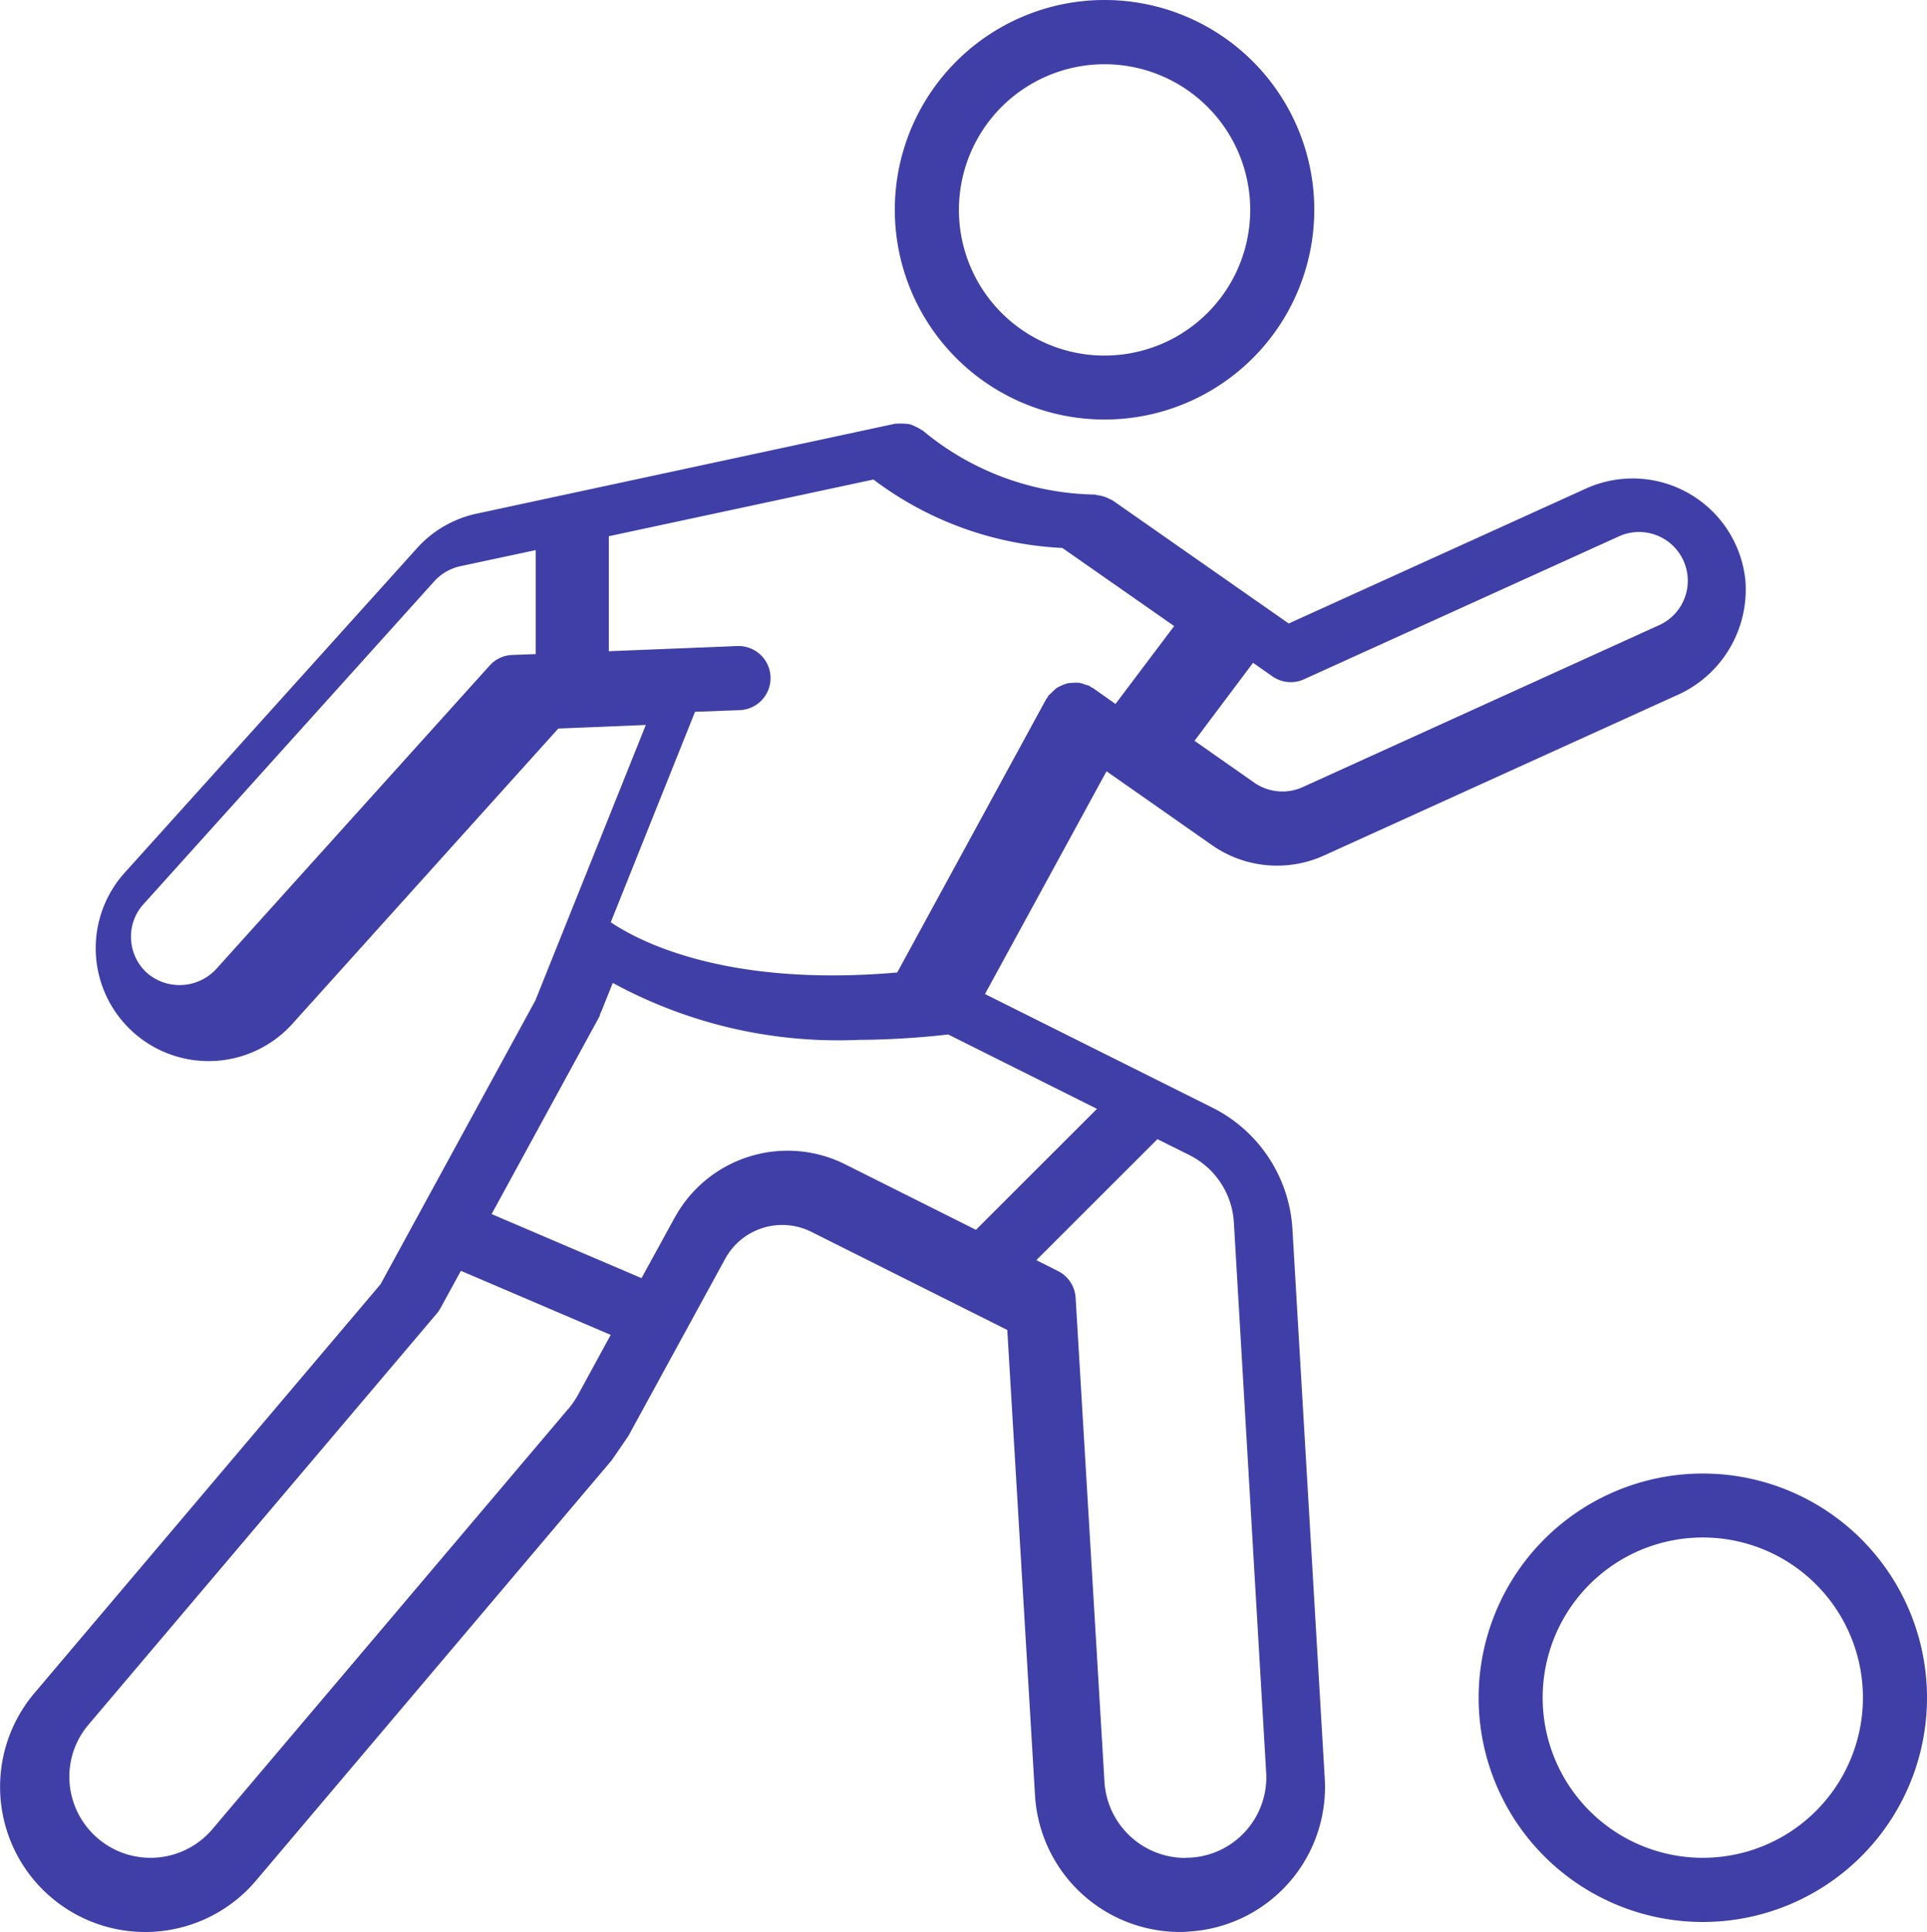 <svg id="Group_38" data-name="Group 38" xmlns="http://www.w3.org/2000/svg" width="67.211" height="67.374" viewBox="0 0 67.211 67.374">
  <path id="Path_71" data-name="Path 71" d="M305.55,570.191a7.315,7.315,0,1,0,7.319,7.315A7.315,7.315,0,0,0,305.55,570.191Zm0,12.4a5.08,5.08,0,1,1,5.085-5.085A5.081,5.081,0,0,1,305.55,582.59Z" transform="translate(-267.029 -570.191)" fill="#3f3fa7"/>
  <path id="Path_72" data-name="Path 72" d="M326.126,600.862l-7.932-3.962,4.239-7.768,3.693,2.586a3.962,3.962,0,0,0,3.873.36l12.261-5.568a4.032,4.032,0,0,0,2.456-4.027,3.951,3.951,0,0,0-5.557-3.212l-10.371,4.707-.993-.694-.011-.013a.023.023,0,0,1-.024-.011l-5.117-3.576c-.03-.015-.061-.028-.093-.041a1.015,1.015,0,0,0-.206-.089,1.115,1.115,0,0,0-.223-.05c-.035,0-.063-.02-.1-.022a9.615,9.615,0,0,1-6-2.234c-.017-.013-.039-.017-.058-.03a1.068,1.068,0,0,0-.208-.113,1.192,1.192,0,0,0-.18-.074,2.175,2.175,0,0,0-.433-.022h-.069l-14.606,3.138a3.891,3.891,0,0,0-2.085,1.207l-10.15,11.266a3.937,3.937,0,1,0,5.856,5.262l9.224-10.241,3.052-.124-3.838,9.571v.009l-5.414,9.922-12.07,14.255a5.062,5.062,0,0,0,7.724,6.545l12.408-14.66.579-.843,3.379-6.183a2.269,2.269,0,0,1,3.006-.94l6.834,3.422.967,16.233a5.064,5.064,0,0,0,5.054,4.759,2.254,2.254,0,0,0,.3-.013,5.048,5.048,0,0,0,4.751-5.349l-1.127-19.153A5.065,5.065,0,0,0,326.126,600.862Zm3.192-14.937,10.954-4.97a1.7,1.7,0,1,1,1.394,3.1l-12.4,5.633a1.717,1.717,0,0,1-1.675-.156l-2.089-1.463,2.042-2.72.67.47A1.116,1.116,0,0,0,329.318,585.925Zm-27.62-.849a1.11,1.11,0,0,0-.78.368l-9.541,10.587a1.739,1.739,0,0,1-2.408.136,1.7,1.7,0,0,1-.559-1.179,1.673,1.673,0,0,1,.433-1.22l10.139-11.257a1.731,1.731,0,0,1,.925-.533l2.618-.559v3.626ZM309.641,587a1.118,1.118,0,1,0-.089-2.235l-4.478.18v-4.01l9.229-1.977a11.865,11.865,0,0,0,6.589,2.386l3.9,2.724-2.046,2.716-.793-.559c-.017-.011-.039-.013-.058-.024s-.028-.03-.045-.041a1.371,1.371,0,0,0-.152-.048,1.257,1.257,0,0,0-.212-.065,1.141,1.141,0,0,0-.21,0,1.192,1.192,0,0,0-.215.02,1.3,1.3,0,0,0-.193.074,1.091,1.091,0,0,0-.193.1,11,11,0,0,0-.275.26.336.336,0,0,0-.026.058c-.011.02-.03.028-.041.048l-5.2,9.541c-5.915.516-8.973-1.064-9.991-1.751l2.939-7.339Zm-5.984,24.369L291.249,626.02a2.831,2.831,0,0,1-4.981-1.589,2.8,2.8,0,0,1,.663-2.059l12.148-14.337a1.245,1.245,0,0,0,.128-.189l.707-1.294,5.225,2.234-1.157,2.122A3.3,3.3,0,0,1,303.657,611.374Zm3.708-6.662-1.151,2.1-5.228-2.234,3.758-6.886a.966.966,0,0,0,.035-.113.852.852,0,0,0,.052-.111l.381-.951a16.414,16.414,0,0,0,8.561,1.987,29.184,29.184,0,0,0,3.138-.189l5.189,2.594-4.222,4.218-4.549-2.278A4.486,4.486,0,0,0,307.365,604.711ZM327.3,626.073a2.8,2.8,0,0,1-1.944.943c-.03,0-.141,0-.173.009a2.827,2.827,0,0,1-2.822-2.657l-1.006-16.877a1.114,1.114,0,0,0-.616-.932l-.754-.379,4.224-4.22,1.116.557a2.811,2.811,0,0,1,1.55,2.356L328,624.031A2.8,2.8,0,0,1,327.3,626.073Z" transform="translate(-283.839 -562.236)" fill="#3f3fa7"/>
  <path id="Path_73" data-name="Path 73" d="M315.454,593.9a7.819,7.819,0,1,0,7.82,7.818A7.818,7.818,0,0,0,315.454,593.9Zm0,13.4a5.585,5.585,0,1,1,5.585-5.585A5.584,5.584,0,0,1,315.454,607.3Z" transform="translate(-256.063 -542.515)" fill="#3f3fa7"/>
</svg>
